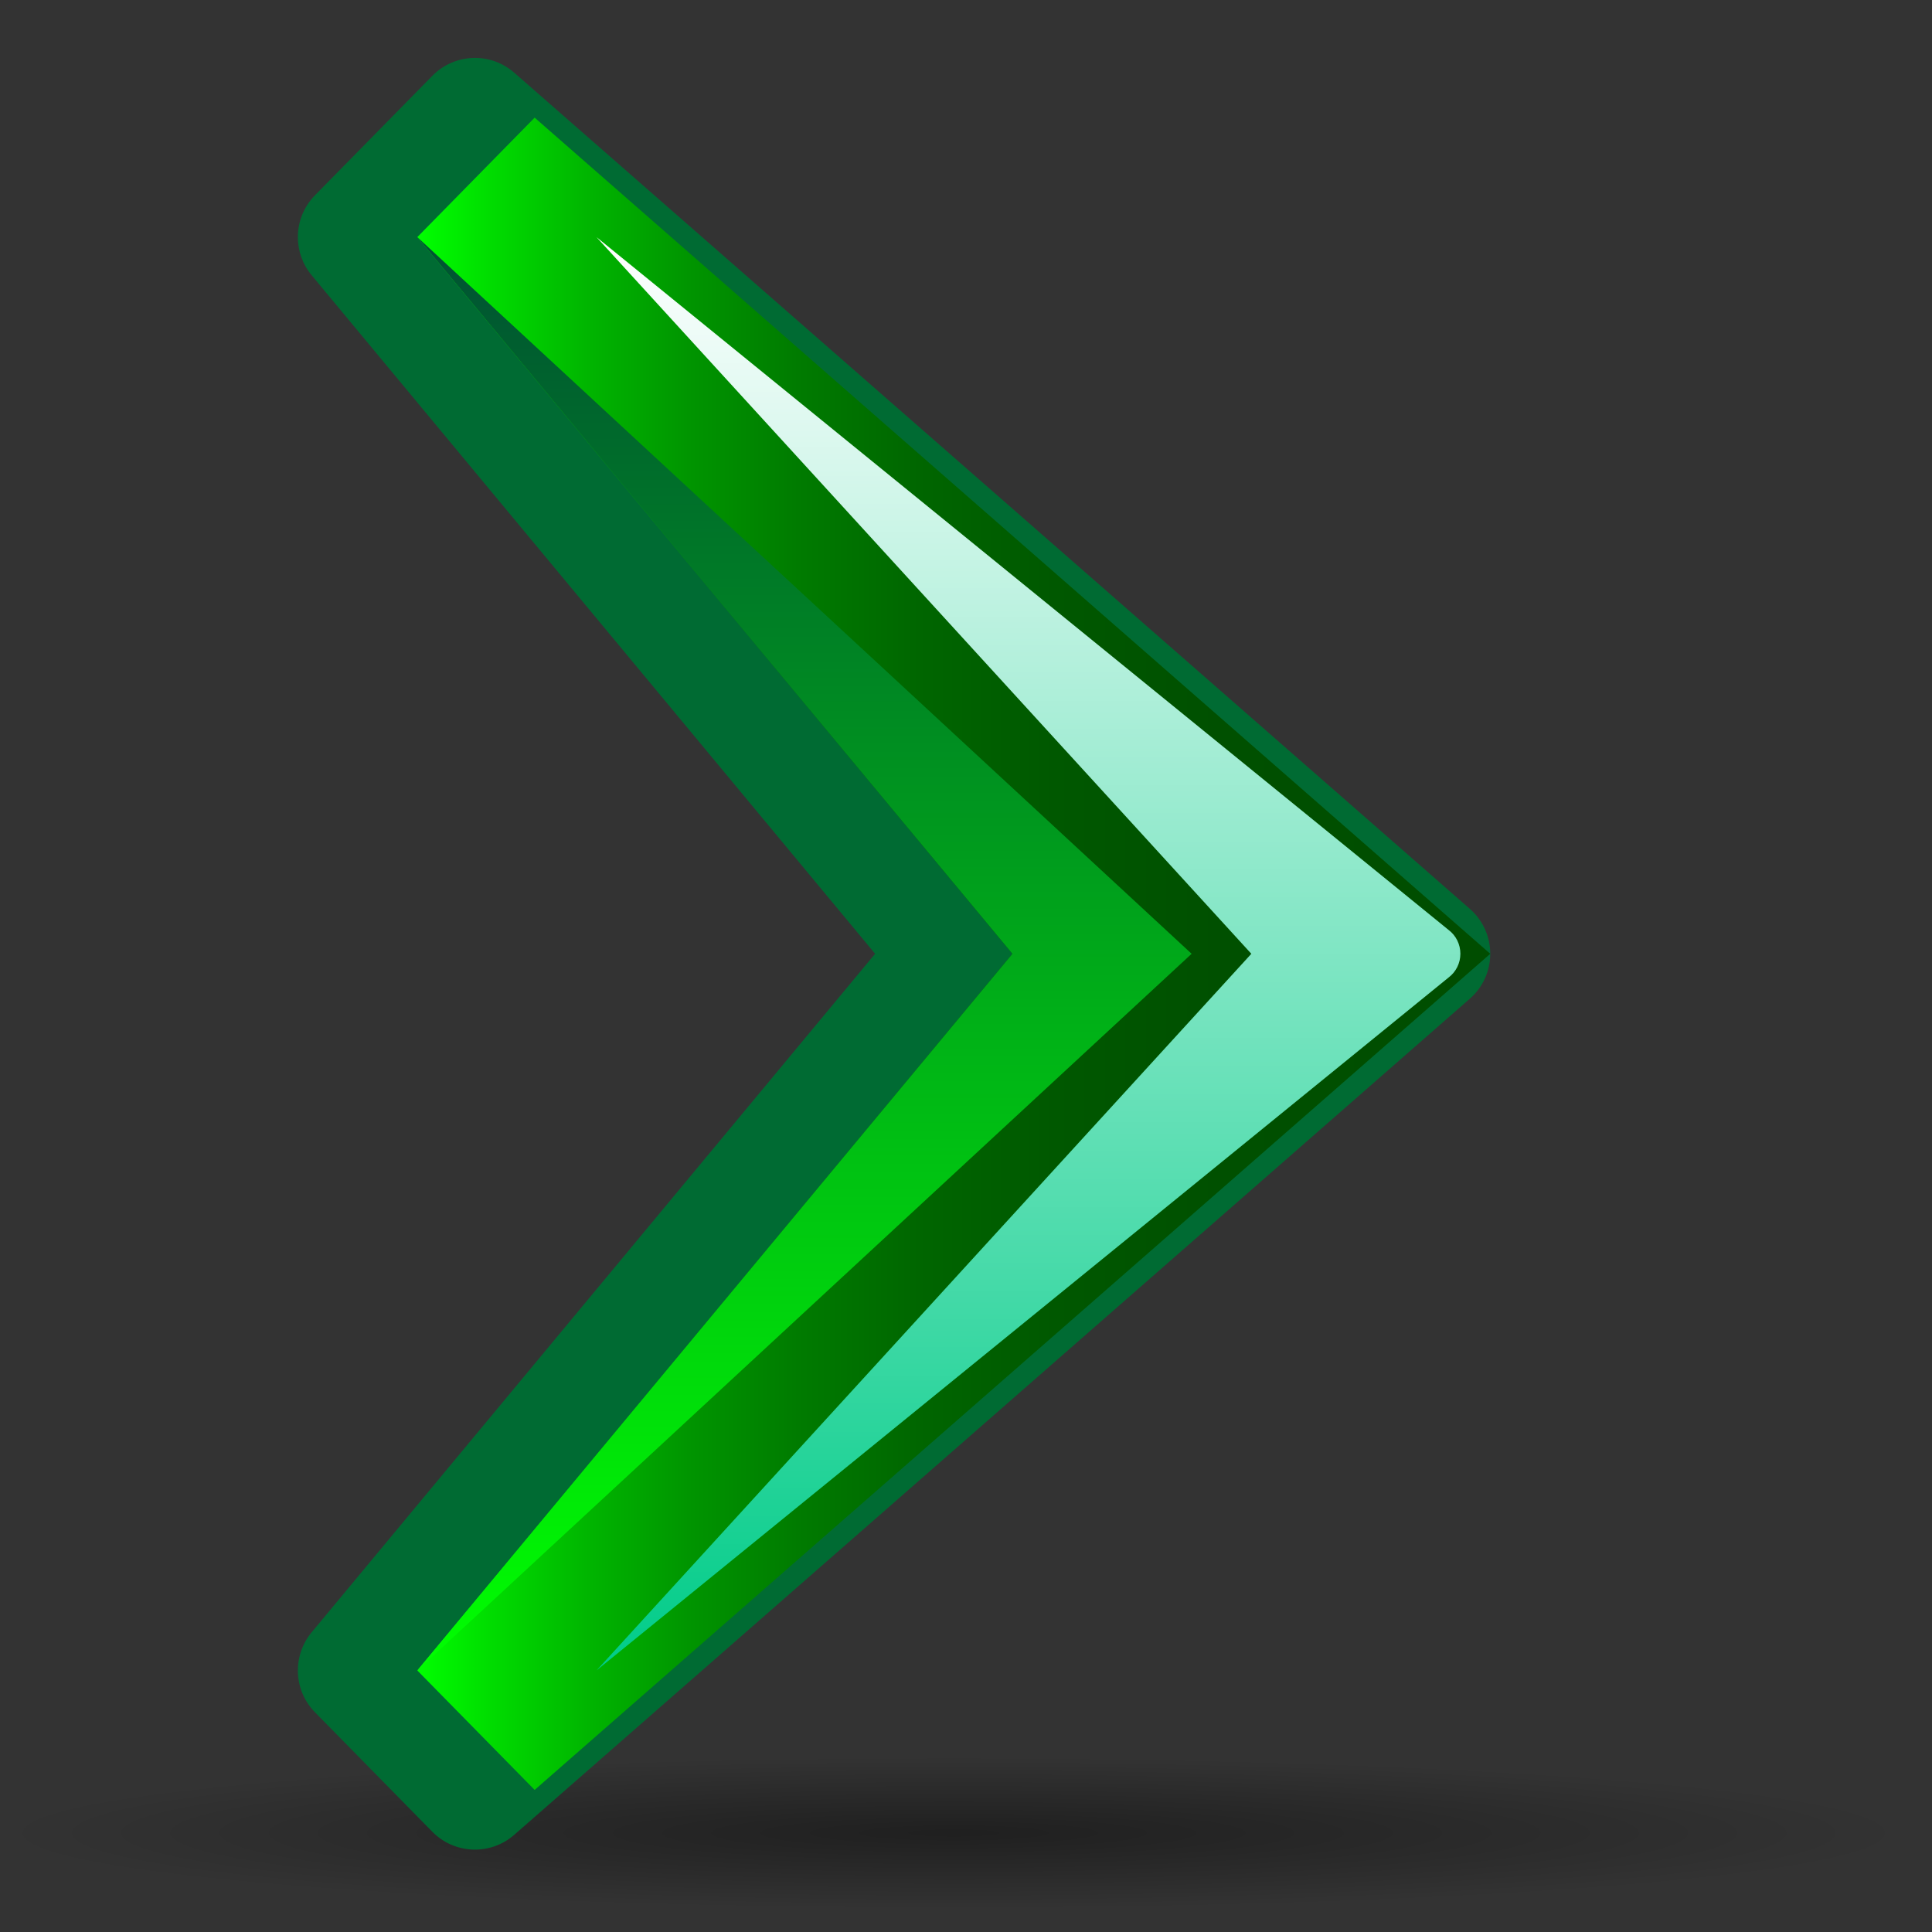 <?xml version="1.0" encoding="UTF-8" standalone="no"?>
<!-- Created with Inkscape (http://www.inkscape.org/) -->
<svg
   xmlns:a="http://ns.adobe.com/AdobeSVGViewerExtensions/3.0/"
   xmlns:svg="http://www.w3.org/2000/svg"
   xmlns="http://www.w3.org/2000/svg"
   xmlns:xlink="http://www.w3.org/1999/xlink"
   version="1.0"
   width="128"
   height="128"
   viewBox="0.12 -3.837 128 128"
   id="svg2"
   xml:space="preserve"><rect x="0.12" y="-3.837" width="128" height="128" fill="#333333" stroke="none"/><defs
   id="defs51"><linearGradient
     id="linearGradient2225"><stop
       style="stop-color:#000000;stop-opacity:1"
       offset="0"
       id="stop2227" /><stop
       style="stop-color:#000000;stop-opacity:0"
       offset="1"
       id="stop2229" /></linearGradient><radialGradient
     cx="63.31"
     cy="117.6"
     r="63.31"
     fx="63.31"
     fy="117.6"
     id="radialGradient2231"
     xlink:href="#linearGradient2225"
     gradientUnits="userSpaceOnUse"
     gradientTransform="matrix(1,0,0,7.997946e-2,0,108.194)" /></defs>
	
		<g
   id="svg1307">
			
				<radialGradient
   cx="266.302"
   cy="-6078.353"
   r="253.018"
   fx="268.274"
   fy="-6071.023"
   id="path2295_1_"
   gradientUnits="userSpaceOnUse"
   gradientTransform="matrix(0.294,0,0,-2e-2,-15.089,-3.968)">
				<stop
   style="stop-color:#000000;stop-opacity:1"
   offset="0"
   id="stop8" />
				<stop
   style="stop-color:#ffffff;stop-opacity:1"
   offset="1"
   id="stop10" />
				<a:midPointStop
   style="stop-color:#000000"
   offset="0" />
				<a:midPointStop
   style="stop-color:#000000"
   offset="0.5" />
				<a:midPointStop
   style="stop-color:#FFFFFF"
   offset="1" />
			</radialGradient>
			
				<path
   d="M 126.62,117.602 C 126.628,120.395 98.288,122.663 63.322,122.663 C 28.355,122.663 0.008,120.399 0,117.602 L 0,117.602 C -0.004,114.803 28.335,112.536 63.302,112.536 C 98.264,112.536 126.616,114.804 126.62,117.598 C 126.62,117.598 126.62,117.598 126.62,117.602 z "
   style="opacity:0.381;fill:url(#radialGradient2231);fill-opacity:1"
   id="path2295_23_" />
			<path
   d="M 28.765,1.185 L 20.99,9.098 C 20.237,9.863 19.854,10.866 19.854,11.87 C 19.854,12.765 20.155,13.663 20.766,14.397 C 20.766,14.397 54.334,54.82 58.098,59.353 C 54.334,63.885 20.766,104.309 20.766,104.309 C 20.156,105.043 19.854,105.94 19.854,106.836 C 19.854,107.84 20.236,108.846 20.99,109.609 L 28.765,117.523 C 30.233,119.015 32.614,119.107 34.19,117.724 L 97.5,62.331 C 98.361,61.579 98.853,60.496 98.853,59.354 C 98.853,58.212 98.362,57.128 97.5,56.376 L 34.19,0.979 C 32.613,-0.402 30.233,-0.311 28.765,1.185 z "
   style="fill:#006b33"
   id="path13" />
			
				<linearGradient
   x1="-90.508"
   y1="46.287"
   x2="-90.508"
   y2="-24.798"
   id="XMLID_1_"
   gradientUnits="userSpaceOnUse"
   gradientTransform="matrix(0,-1,-1,0,74.055,-31.155)">
				<stop
   style="stop-color:#00ff00;stop-opacity:1"
   offset="0"
   id="stop16" />
				<stop
   style="stop-color:#00db00;stop-opacity:1"
   offset="0.071"
   id="stop18" />
				<stop
   style="stop-color:#00b500;stop-opacity:1"
   offset="0.159"
   id="stop20" />
				<stop
   style="stop-color:#009500;stop-opacity:1"
   offset="0.253"
   id="stop22" />
				<stop
   style="stop-color:#007b00;stop-opacity:1"
   offset="0.355"
   id="stop24" />
				<stop
   style="stop-color:#006600;stop-opacity:1"
   offset="0.467"
   id="stop26" />
				<stop
   style="stop-color:#005800;stop-opacity:1"
   offset="0.593"
   id="stop28" />
				<stop
   style="stop-color:#005000;stop-opacity:1"
   offset="0.746"
   id="stop30" />
				<stop
   style="stop-color:#004d00;stop-opacity:1"
   offset="1"
   id="stop32" />
				<a:midPointStop
   style="stop-color:#00FF00"
   offset="0" />
				<a:midPointStop
   style="stop-color:#00FF00"
   offset="0.2" />
				<a:midPointStop
   style="stop-color:#004D00"
   offset="1" />
			</linearGradient>
			<polygon
   points="98.853,59.354 35.542,114.75 27.768,106.836 67.197,59.354 27.768,11.871 35.542,3.957 98.853,59.354 "
   style="fill:url(#XMLID_1_)"
   id="polygon34" />
			
				<linearGradient
   x1="-137.991"
   y1="5.799"
   x2="-43.025"
   y2="5.799"
   id="XMLID_2_"
   gradientUnits="userSpaceOnUse"
   gradientTransform="matrix(0,-1,-1,0,74.055,-31.155)">
				<stop
   style="stop-color:#00cc88;stop-opacity:1"
   offset="0"
   id="stop37" />
				<stop
   style="stop-color:#ffffff;stop-opacity:1"
   offset="1"
   id="stop39" />
				<a:midPointStop
   style="stop-color:#00CC88"
   offset="0" />
				<a:midPointStop
   style="stop-color:#00CC88"
   offset="0.5" />
				<a:midPointStop
   style="stop-color:#FFFFFF"
   offset="1" />
			</linearGradient>
			<path
   d="M 83.024,59.354 L 39.638,11.871 L 96.086,57.769 C 96.584,58.14 96.874,58.727 96.874,59.353 C 96.874,59.971 96.584,60.559 96.086,60.93 L 39.638,106.836 L 83.024,59.354 z "
   style="fill:url(#XMLID_2_)"
   id="path41" />
			
				<linearGradient
   x1="-137.991"
   y1="20.637"
   x2="-43.025"
   y2="20.637"
   id="XMLID_3_"
   gradientUnits="userSpaceOnUse"
   gradientTransform="matrix(0,-1,-1,0,74.055,-31.155)">
				<stop
   style="stop-color:#00ff00;stop-opacity:1"
   offset="0"
   id="stop44" />
				<stop
   style="stop-color:#005133;stop-opacity:1"
   offset="1"
   id="stop46" />
				<a:midPointStop
   style="stop-color:#00FF00"
   offset="0" />
				<a:midPointStop
   style="stop-color:#00FF00"
   offset="0.5" />
				<a:midPointStop
   style="stop-color:#005133"
   offset="1" />
			</linearGradient>
			<polygon
   points="27.768,106.836 67.197,59.354 27.768,11.871 79.068,59.354 27.768,106.836 "
   style="fill:url(#XMLID_3_)"
   id="polygon48" />
		</g>
	</svg>
